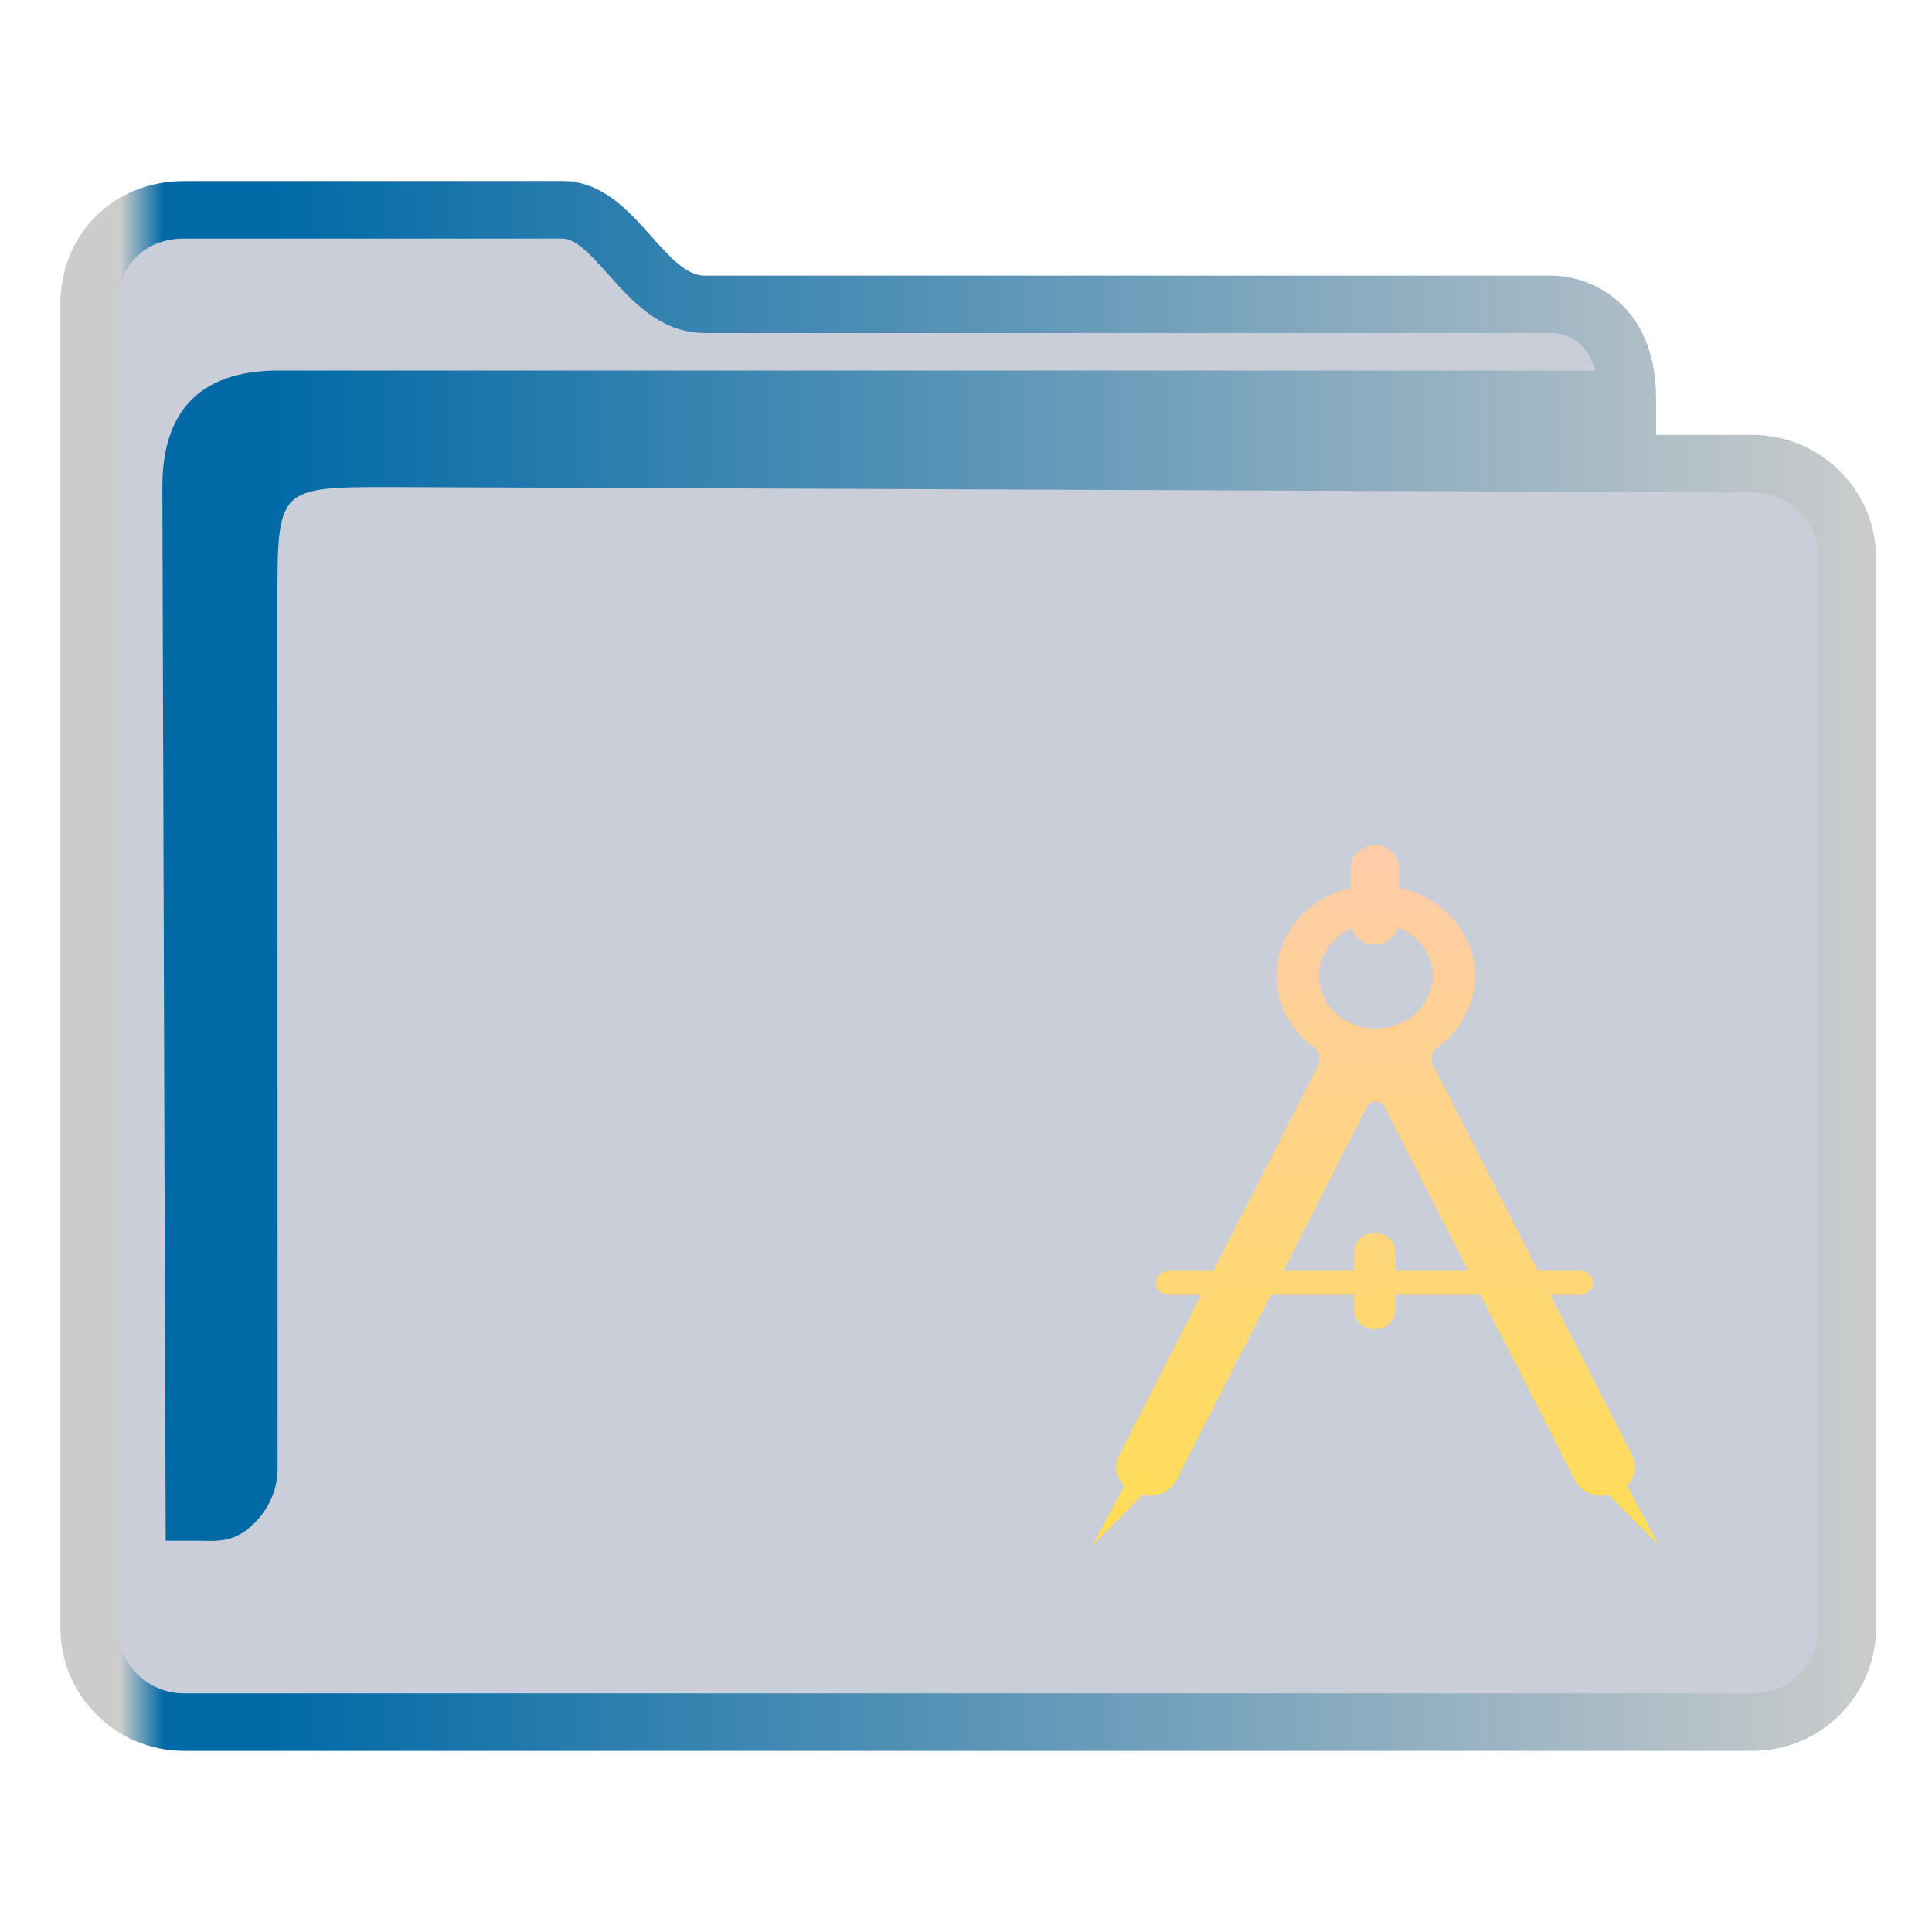 <?xml version="1.0" encoding="UTF-8" standalone="no"?>
<svg
   width="64"
   version="1.1"
   height="64"
   id="svg15"
   sodipodi:docname="folder-design.svg"
   inkscape:version="1.1.2 (0a00cf5339, 2022-02-04)"
   xmlns:inkscape="http://www.inkscape.org/namespaces/inkscape"
   xmlns:sodipodi="http://sodipodi.sourceforge.net/DTD/sodipodi-0.dtd"
   xmlns:xlink="http://www.w3.org/1999/xlink"
   xmlns="http://www.w3.org/2000/svg"
   xmlns:svg="http://www.w3.org/2000/svg"
   xmlns:rdf="http://www.w3.org/1999/02/22-rdf-syntax-ns#"
   xmlns:cc="http://creativecommons.org/ns#"
   xmlns:dc="http://purl.org/dc/elements/1.1/">
  <sodipodi:namedview
     pagecolor="#ffffff"
     bordercolor="#666666"
     borderopacity="1"
     objecttolerance="10"
     gridtolerance="10"
     guidetolerance="10"
     inkscape:pageopacity="0"
     inkscape:pageshadow="2"
     inkscape:window-width="1920"
     inkscape:window-height="1003"
     id="namedview17"
     showgrid="true"
     inkscape:zoom="6.9384852"
     inkscape:cx="20.537624"
     inkscape:cy="39.057516"
     inkscape:window-x="0"
     inkscape:window-y="0"
     inkscape:window-maximized="1"
     inkscape:current-layer="layer1"
     inkscape:document-rotation="0"
     inkscape:pagecheckerboard="0"
     inkscape:lockguides="true">
    <inkscape:grid
       type="xygrid"
       id="grid850" />
  </sodipodi:namedview>
  <defs
     id="defs5455">
    <linearGradient
       inkscape:collect="always"
       id="linearGradient975">
      <stop
         style="stop-color:#263740;stop-opacity:1"
         offset="0"
         id="stop971" />
      <stop
         style="stop-color:#263740;stop-opacity:1"
         offset="0"
         id="stop1397" />
      <stop
         style="stop-color:#ffccaa;stop-opacity:1"
         offset="0"
         id="stop1527" />
      <stop
         style="stop-color:#ffdd55;stop-opacity:1"
         offset="1"
         id="stop973" />
    </linearGradient>
    <linearGradient
       inkscape:collect="always"
       xlink:href="#linearGradient991"
       id="linearGradient3483"
       gradientUnits="userSpaceOnUse"
       gradientTransform="matrix(1.002,0,0,1,-0.643,-0.6)"
       x1="386.571"
       y1="516.398"
       x2="446.621"
       y2="516.398" />
    <linearGradient
       inkscape:collect="always"
       id="linearGradient991">
      <stop
         style="stop-color:#cccccc;stop-opacity:1"
         offset="0"
         id="stop987" />
      <stop
         style="stop-color:#cccccc;stop-opacity:1"
         offset="0.031"
         id="stop1929" />
      <stop
         style="stop-color:#0069a6;stop-opacity:1"
         offset="0.055"
         id="stop1263" />
      <stop
         style="stop-color:#0069a6;stop-opacity:1"
         offset="0.109"
         id="stop1027" />
      <stop
         style="stop-color:#cccccc;stop-opacity:1"
         offset="1"
         id="stop989" />
    </linearGradient>
    <linearGradient
       inkscape:collect="always"
       xlink:href="#linearGradient975"
       id="linearGradient1125"
       gradientUnits="userSpaceOnUse"
       gradientTransform="translate(0.193,1)"
       x1="429.92"
       y1="510.798"
       x2="429.571"
       y2="533.798" />
  </defs>
  <g
     inkscape:label="Capa 1"
     inkscape:groupmode="layer"
     id="layer1"
     transform="translate(-384.571,-483.798)">
    <g
       transform="matrix(0.744,0,0,0.743,332.496,-244.908)"
       id="g4" />
    <path
       inkscape:connector-curvature="0"
       id="fill"
       d="m 387.571,492.798 v 45 c 0.109,1.511 1,3 3.906,3 h 49.824 c 3.269,0 4.384,-0.499 4.269,-4 v -36 c -1,-2 -8,0 -8,-6 -12,-1 -34,1 -33.929,-5 h -12.074 c -1.998,0 -3.998,1 -3.998,3 z"
       style="color:#1e92ff;fill:#4e5a7e;fill-opacity:0.3;fill-rule:nonzero;stroke:none;stroke-width:10.512"
       class="ColorScheme-ButtonFocus"
       sodipodi:nodetypes="cccccccccc" />
    <path
       d="m 442.63,498.208 h -3.199 v -1.181 c 0,-2.051 -0.9,-3.062 -1.655,-3.549 -0.81,-0.522 -1.605,-0.549 -1.757,-0.549 h -28.109 c -0.602,0 -1.168,-0.635 -1.767,-1.307 -0.762,-0.855 -1.626,-1.825 -2.937,-1.825 h -12.544 c -2.332,0 -4.091,1.755 -4.091,4.083 v 43.834 c 0,2.252 1.835,4.083 4.091,4.083 h 51.968 c 2.256,0 4.091,-1.831 4.091,-4.083 v -35.423 c 0,-2.252 -1.835,-4.083 -4.091,-4.083 z m 2.184,39.506 c 0,1.202 -0.98,2.179 -2.184,2.179 h -51.968 c -1.205,0 -2.184,-0.977 -2.184,-2.179 v -43.834 c 0,-1.283 0.898,-2.179 2.184,-2.179 h 12.544 c 0.456,0 0.969,0.576 1.513,1.186 0.772,0.866 1.733,1.944 3.191,1.944 h 28.097 c 0.288,0.008 1.105,0.133 1.405,1.243 h -43.761 c -2.432,0.05 -3.703,1.319 -3.703,3.858 l 0.112,34.904 h 1.159 c 0,0 -0.241,0.002 9.7e-4,0.002 0.375,0 0.967,0.073 1.52,-0.359 0.994,-0.778 1.036,-1.786 1.027,-2.062 l -0.005,-28.677 c 0,-3.808 0,-3.808 3.814,-3.808 l 45.055,0.18 c 1.205,0.005 2.184,0.978 2.184,2.179 v 35.423 z"
       id="path2-3-3-2"
       sodipodi:nodetypes="scscsscssssssssscsssssscsccccccsccccsscc"
       style="fill:url(#linearGradient3483);fill-opacity:1;stroke-width:0.635" />
    <path
       style="color:#232629;fill:url(#linearGradient1125);fill-opacity:1;stroke:none;stroke-width:0.839"
       d="m 430.113,511.798 c -0.442,0 -0.805,0.33 -0.805,0.74 v 0.676 c -1.426,0.339 -2.452,1.508 -2.452,2.914 0,0.984 0.508,1.86 1.301,2.411 0.084,0.092 0.136,0.209 0.136,0.339 0,0.038 4e-5,0.075 -0.005,0.11 l -3.524,6.908 h -1.458 c -0.238,0 -0.433,0.177 -0.433,0.397 v 0.002 c 0,0.22 0.195,0.397 0.433,0.397 h 1.052 l -2.721,5.334 c -0.171,0.338 -0.086,0.729 0.182,0.982 l -1.049,1.969 1.657,-1.66 c 0.44,0.106 0.91,-0.087 1.11,-0.478 l 3.137,-6.148 h 2.757 v 0.528 c 0,0.336 0.296,0.607 0.662,0.607 h 0.036 c 0.366,0 0.663,-0.271 0.663,-0.607 v -0.528 h 2.82 l 3.135,6.148 c 0.197,0.393 0.671,0.584 1.108,0.478 l 1.657,1.66 -1.045,-1.969 c 0.266,-0.253 0.352,-0.642 0.181,-0.982 l -2.721,-5.334 h 0.987 c 0.24,0 0.433,-0.177 0.433,-0.397 0,-0.22 -0.193,-0.397 -0.433,-0.399 h -1.393 l -3.522,-6.908 c -0.005,-0.035 -0.005,-0.072 -0.005,-0.11 0,-0.128 0.051,-0.247 0.133,-0.339 0.793,-0.551 1.304,-1.427 1.304,-2.411 0,-1.425 -1.074,-2.609 -2.517,-2.93 v -0.661 c 0,-0.409 -0.358,-0.74 -0.803,-0.74 z m 0.766,2.728 c 0.678,0.264 1.154,0.881 1.154,1.602 0,0.96 -0.844,1.739 -1.887,1.739 -1.049,0 -1.887,-0.779 -1.887,-1.739 0,-0.697 0.448,-1.295 1.095,-1.572 0.096,0.308 0.392,0.539 0.76,0.539 0.377,0 0.68,-0.245 0.766,-0.569 z m -0.748,5.776 h 0.015 0.015 c 0.102,0 0.193,0.044 0.249,0.11 l 2.798,5.484 h -2.414 v -0.642 c 0,-0.338 -0.297,-0.61 -0.663,-0.61 h -0.036 c -0.366,0 -0.662,0.274 -0.662,0.61 v 0.642 h -2.351 l 2.798,-5.484 c 0.059,-0.069 0.148,-0.11 0.251,-0.11 z"
       class="ColorScheme-Text"
       id="path12-3" />
  </g>
</svg>
